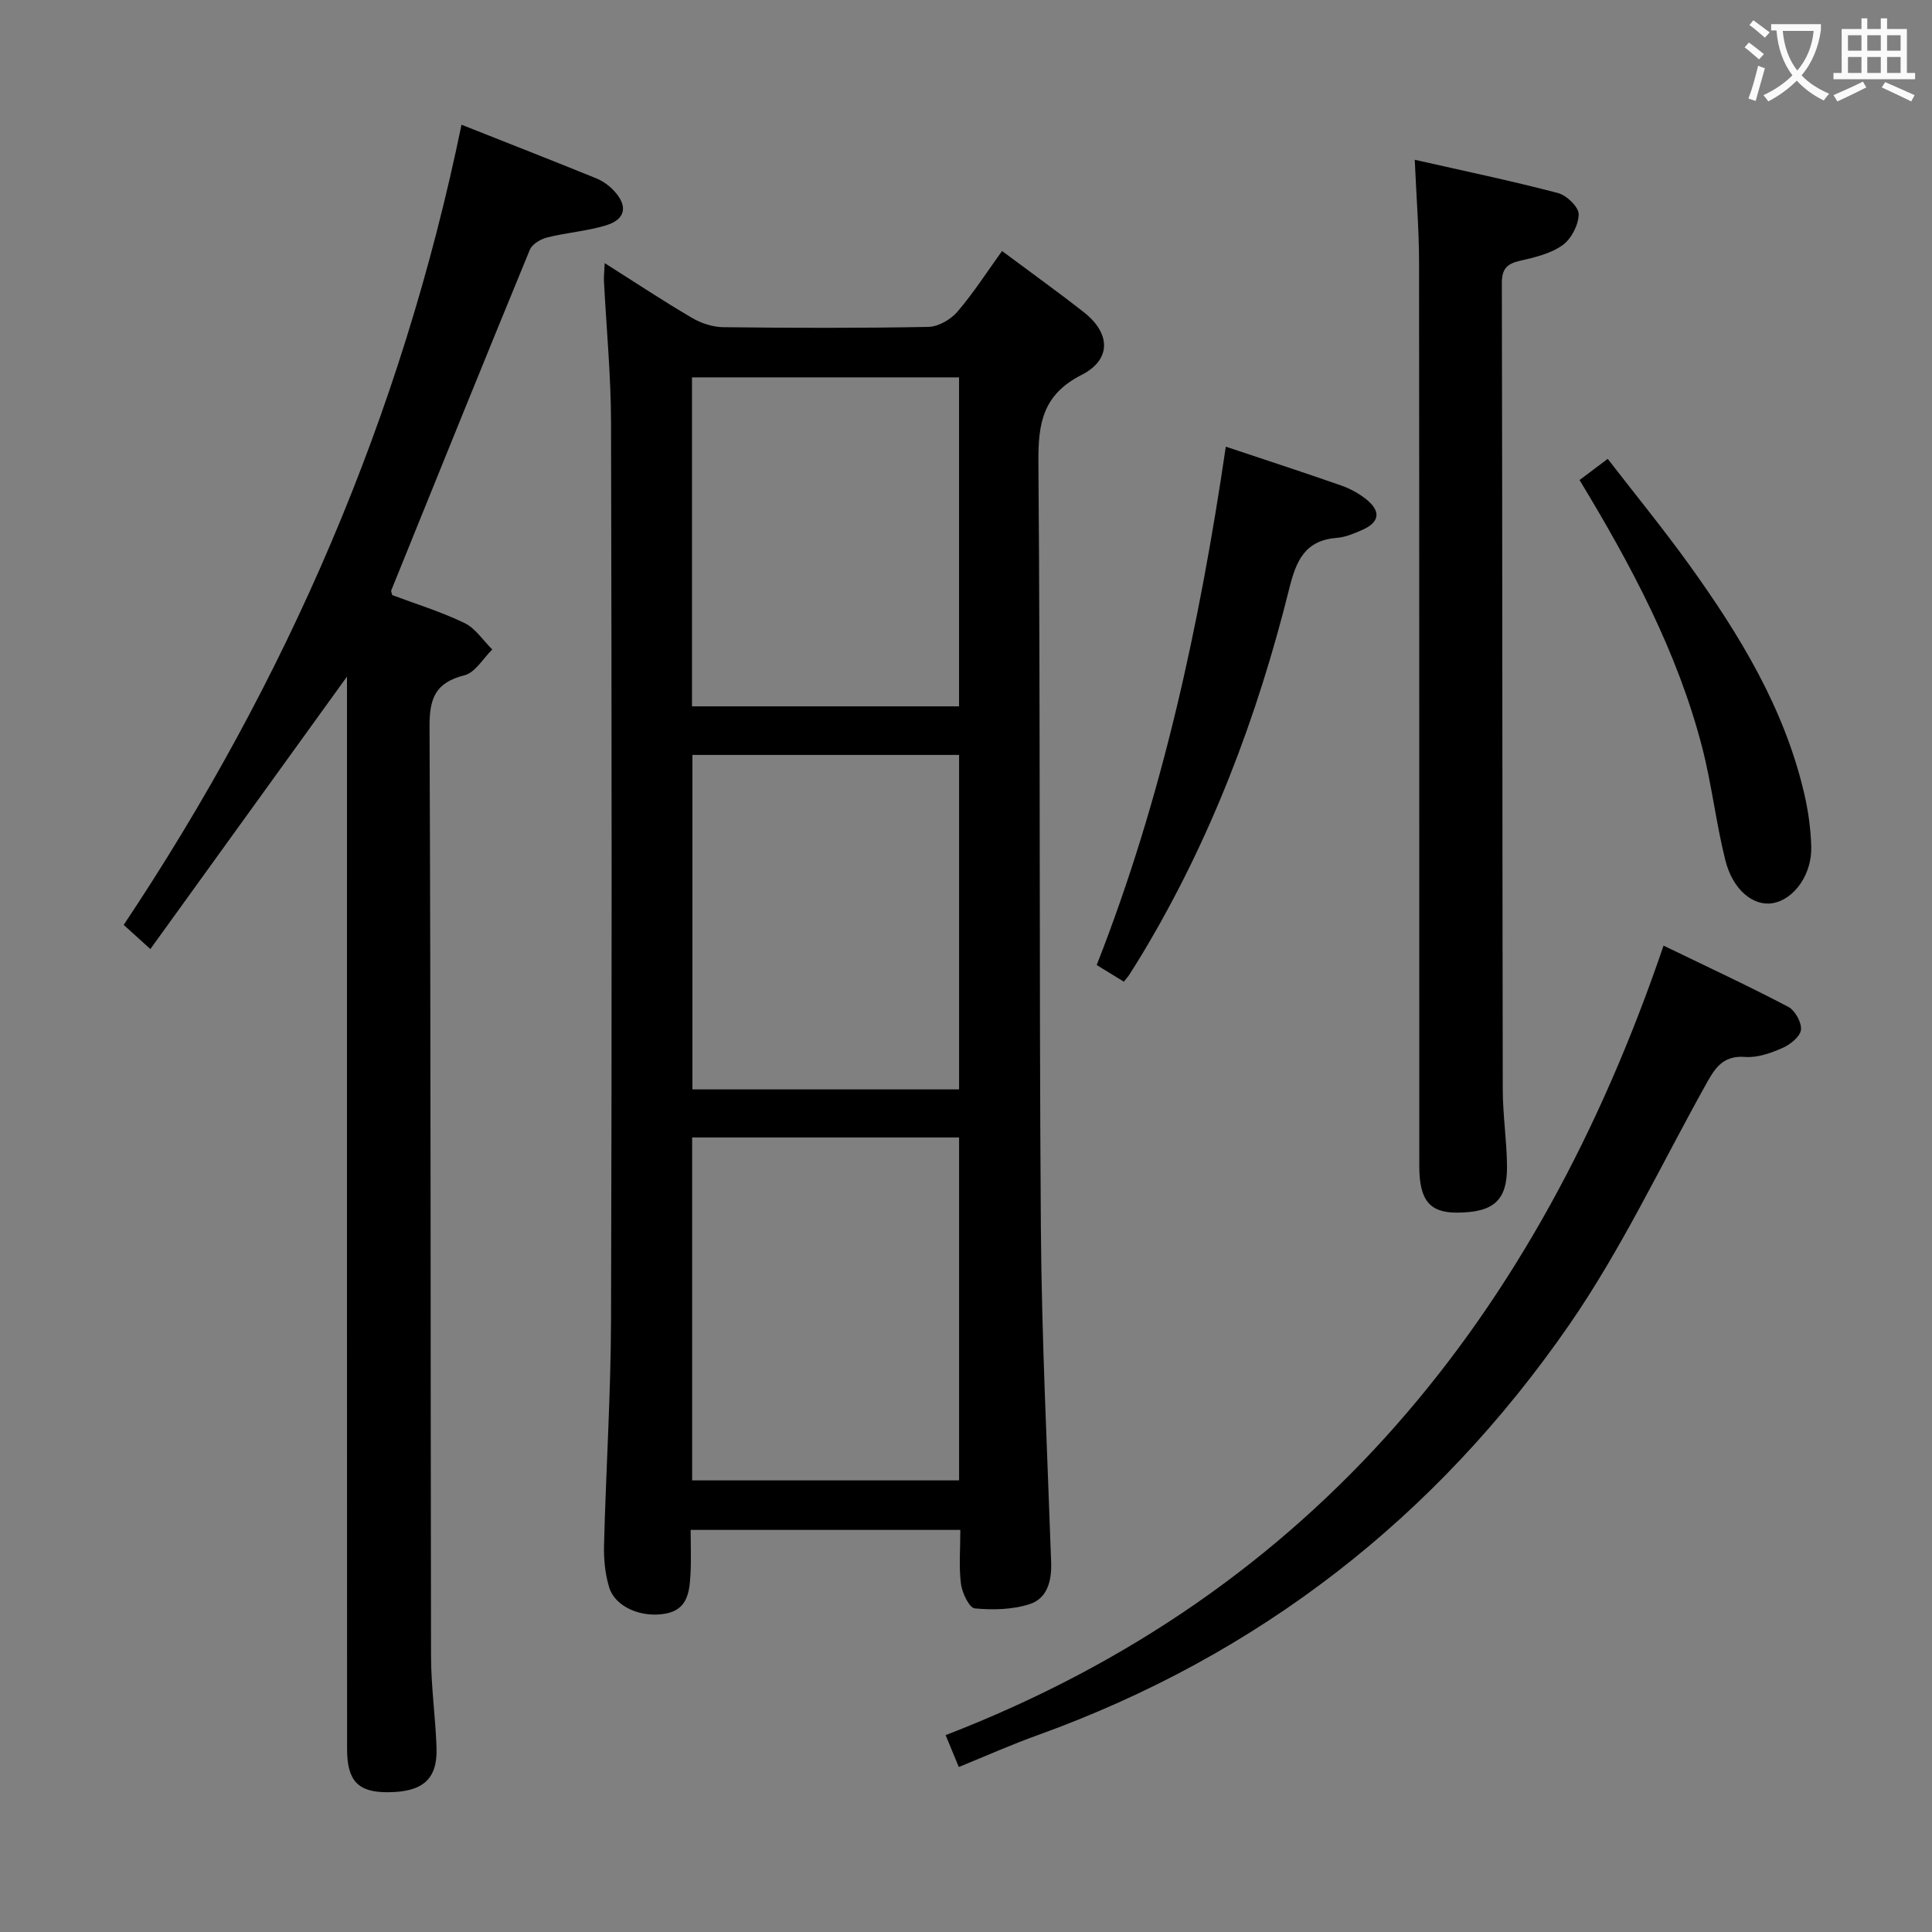 <svg enable-background="new 0 0 400 400" viewBox="0 0 400 400" xmlns="http://www.w3.org/2000/svg"><rect x="0" y="0" width="400" height="400" fill="#808080" stroke="none"/><g fill="#010000"><path d="m125.2 54.48c6.34 4.01 12.11 7.84 18.08 11.34 1.89 1.11 4.28 1.89 6.45 1.92 14.16.17 28.33.21 42.49-.06 2.05-.04 4.61-1.52 6-3.14 3.34-3.89 6.13-8.26 9.24-12.57 5.73 4.27 11.41 8.34 16.91 12.65 5.57 4.35 5.8 9.82-.44 13-8.03 4.09-9 9.98-8.94 18.08.43 52.82.13 105.64.51 158.46.17 23.12 1.33 46.23 2.13 69.34.13 3.84-.82 7.43-4.43 8.61-3.55 1.15-7.63 1.25-11.38.89-1.15-.11-2.62-3.2-2.86-5.06-.46-3.57-.13-7.24-.13-11.19-18.61 0-36.86 0-55.84 0 0 3.15.14 6.25-.04 9.33-.21 3.55-.61 7.16-5.13 8-4.99.93-10.44-1.34-11.69-5.42-.86-2.79-1.15-5.88-1.07-8.82.4-15.62 1.41-31.24 1.45-46.86.18-61.82.14-123.64 0-185.46-.02-9.79-.97-19.58-1.47-29.37-.04-.96.08-1.92.16-3.67zm18.1 252.02h55.27c0-23.86 0-47.39 0-71-18.59 0-36.82 0-55.27 0zm55.27-80.95c0-23.49 0-46.39 0-69.25-18.61 0-36.85 0-55.21 0v69.25zm-55.3-147.42v68.11h55.29c0-22.89 0-45.44 0-68.11-18.5 0-36.62 0-55.29 0z"/><path d="m95.55 25.82c9.45 3.75 18.72 7.37 27.94 11.12 1.34.55 2.64 1.49 3.63 2.56 2.93 3.16 2.43 5.91-1.66 7.16-3.94 1.2-8.15 1.49-12.16 2.5-1.35.34-3.12 1.37-3.6 2.54-9.67 23.48-19.18 47.03-28.71 70.57-.05.12.06.3.22.94 4.82 1.81 10.06 3.42 14.94 5.77 2.28 1.09 3.87 3.62 5.77 5.49-1.9 1.85-3.53 4.78-5.76 5.34-5.98 1.51-7.26 4.71-7.23 10.62.28 64.16.19 128.32.31 192.48.01 6.31.92 12.61 1.14 18.92.22 6.52-2.82 9.18-10.01 9.23-6.18.05-8.51-2.28-8.51-8.93-.03-60.16-.02-120.32-.02-180.48 0-13.62 0-27.24 0-41.57-13.75 19.05-27.05 37.48-40.71 56.41-2.45-2.22-3.75-3.4-5.52-5 33.75-50.59 57.53-105.37 69.94-165.67z"/><path d="m292.91 33.08c10.34 2.34 20.07 4.37 29.67 6.89 1.78.47 4.3 2.91 4.27 4.4-.04 2.21-1.53 5.11-3.35 6.4-2.46 1.75-5.75 2.52-8.8 3.22-2.73.62-3.77 1.7-3.76 4.65.12 55.65.09 111.3.19 166.94.01 5.31.84 10.61.88 15.92.05 7.07-2.78 9.52-10.34 9.56-5.64.03-7.82-2.54-7.82-9.59-.02-62.48.01-124.96-.05-187.44-.02-6.61-.56-13.24-.89-20.95z"/><path d="m198.51 365.84c-.87-2.1-1.62-3.91-2.73-6.6 76.51-29.53 122.63-87.03 148.64-163.46 9.28 4.5 17.65 8.38 25.81 12.67 1.41.74 2.82 3.26 2.64 4.77-.17 1.42-2.24 3.06-3.84 3.76-2.4 1.05-5.17 2.04-7.69 1.85-4.9-.39-6.48 2.68-8.4 6.14-9.2 16.55-17.35 33.85-28.08 49.36-27.54 39.8-64.23 68.4-110.01 84.91-5.46 1.96-10.76 4.33-16.34 6.6z"/><path d="m232.69 203.25c-2.13-1.3-3.8-2.33-5.63-3.45 13.58-34.57 21.31-70.44 26.73-107.32 8.5 2.84 16.23 5.35 23.89 8.04 1.86.65 3.69 1.65 5.22 2.88 3.07 2.48 2.72 4.74-.85 6.31-1.66.73-3.44 1.5-5.21 1.64-6.65.52-8.46 4.65-9.93 10.57-6.61 26.57-16.25 52.01-30.42 75.58-.86 1.42-1.74 2.83-2.63 4.23-.27.42-.61.79-1.17 1.52z"/><path d="m327.03 99.39c1.99-1.49 3.58-2.69 5.83-4.39 5.69 7.37 11.54 14.52 16.93 22.01 10.42 14.5 19.67 29.67 23.77 47.35.82 3.53 1.32 7.2 1.44 10.82.2 5.83-3.53 11.04-7.98 11.81-4 .69-8.26-2.72-9.81-8.9-1.93-7.71-2.81-15.69-4.8-23.38-5.14-19.83-14.72-37.71-25.38-55.32z"/></g><path d="m362.1 8.8c1.1.8 2.1 1.6 3.1 2.4l-1 1.1c-1.3-1.1-2.3-2-3-2.5zm1.9 4.8c.5.2.9.4 1.4.5-.6 2.3-1.3 4.5-1.9 6.8l-1.5-.5c.8-2.1 1.4-4.3 2-6.8zm-1-9.4c1.3.9 2.4 1.8 3.4 2.5l-1 1.1c-1.4-1.2-2.4-2.1-3.2-2.6zm3.7 2.2v-1.4h10.3v1.2c-.5 3.6-1.8 6.8-4 9.4 1.5 1.6 3.4 2.8 5.7 3.8-.3.4-.7.8-1.1 1.4-2.3-1.1-4.1-2.5-5.6-4.1-1.6 1.6-3.6 3.1-5.9 4.3-.3-.5-.7-.9-1-1.3 2.4-1.1 4.4-2.5 6-4.1-1.9-2.5-3-5.6-3.3-9.3h-1.1zm8.8 0h-6.4c.3 3.3 1.3 6 3 8.2 2-2.3 3.1-5.1 3.4-8.2z" fill="#fbfafa"/><path d="m385.3 3.8h1.3v2.2h2.8v-2.2h1.3v2.2h4.1v9.1h1.7v1.3h-16.9v-1.3h1.7v-9.1h4.1v-2.2zm.4 13.1.7 1.2c-1.8.9-3.8 1.9-6 2.9-.2-.4-.5-.8-.8-1.3 2.3-1 4.3-1.9 6.1-2.8zm-3.1-6.4h2.8v-3.2h-2.8zm0 4.6h2.8v-3.3h-2.8zm4-4.6h2.8v-3.2h-2.8zm0 4.6h2.8v-3.3h-2.8zm3.7 1.9c2.1.9 4.1 1.8 6.1 2.7l-.7 1.3c-2.2-1.1-4.2-2-6.1-2.9zm3.2-9.7h-2.8v3.2h2.8zm-2.8 7.8h2.8v-3.3h-2.8z" fill="#fbfafa"/></svg>